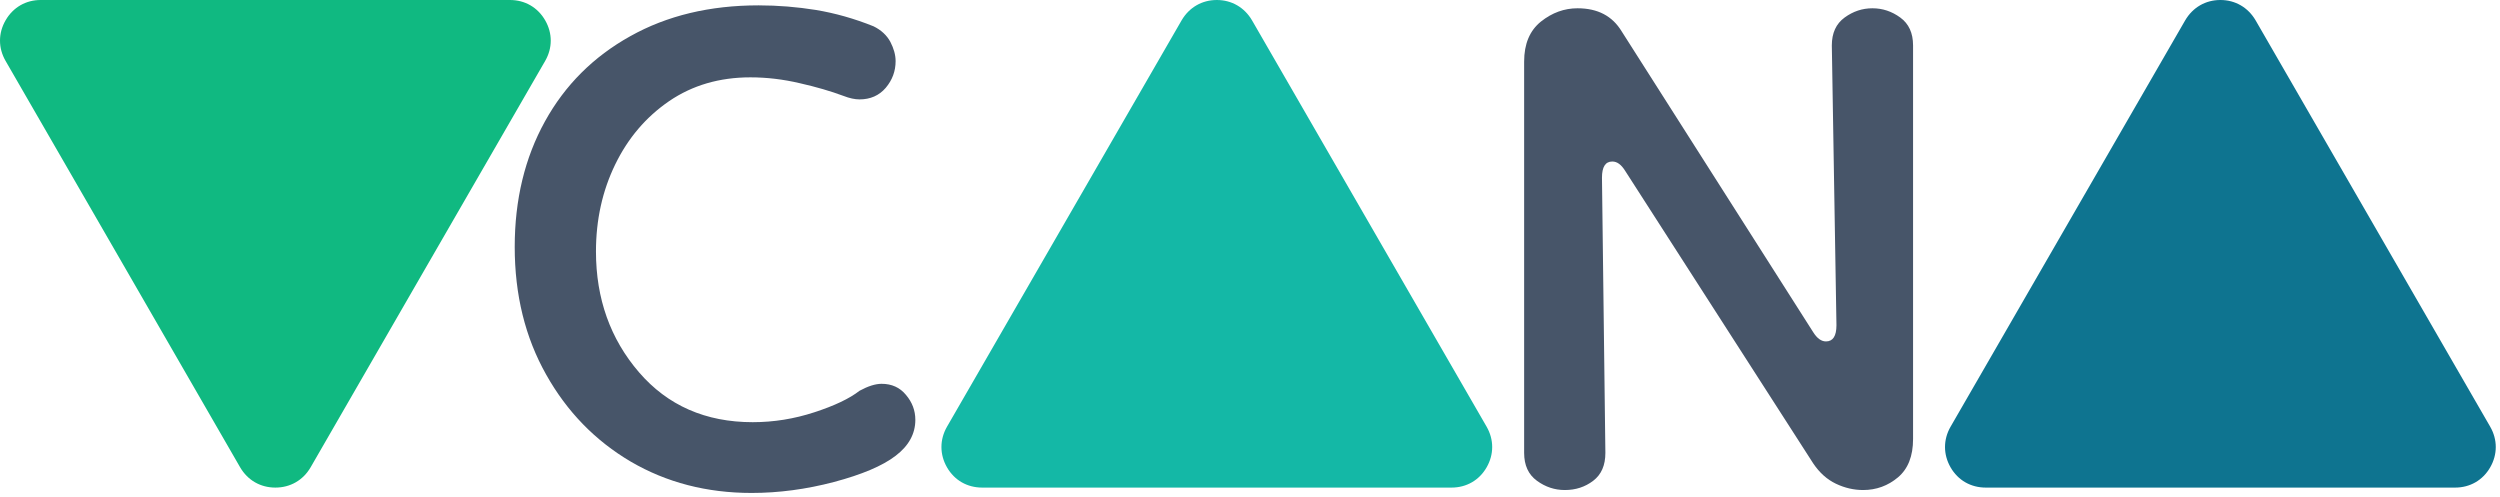 <svg width="528" height="105" viewBox="0 0 528 105" fill="none" xmlns="http://www.w3.org/2000/svg">
<path fill-rule="evenodd" clip-rule="evenodd" d="M65.594 98.709L90.368 55.773C98.625 41.47 106.883 27.166 115.141 12.863C116.71 10.136 116.71 7.023 115.141 4.296C113.572 1.569 110.871 0 107.707 0H58.159C41.643 0 25.128 0 8.586 0C5.447 0 2.746 1.569 1.177 4.296C-0.392 7.023 -0.392 10.136 1.177 12.863L25.951 55.773C34.209 70.076 42.467 84.406 50.724 98.709C52.319 101.436 55.021 102.979 58.159 102.979C61.298 102.979 63.999 101.436 65.594 98.709Z" fill="#10B981"/>
<path fill-rule="evenodd" clip-rule="evenodd" d="M264.426 4.296L289.2 47.206C297.457 61.51 305.715 75.813 313.973 90.117C315.543 92.844 315.543 95.982 313.973 98.709C312.404 101.436 309.703 102.979 306.564 102.979H256.991C240.475 102.979 223.959 102.979 207.444 102.979C204.279 102.979 201.578 101.436 200.009 98.709C198.44 95.982 198.44 92.844 200.009 90.117L224.783 47.206C233.041 32.903 241.299 18.6 249.556 4.296C251.151 1.569 253.853 0 256.991 0C260.13 0 262.831 1.569 264.426 4.296Z" fill="#14B8A6"/>
<path fill-rule="evenodd" clip-rule="evenodd" d="M476.381 4.296L501.155 47.206C509.413 61.51 517.67 75.813 525.928 90.117C527.498 92.844 527.498 95.982 525.928 98.709C524.359 101.436 521.658 102.979 518.519 102.979H468.946C452.43 102.979 435.915 102.979 419.399 102.979C416.234 102.979 413.533 101.436 411.964 98.709C410.395 95.982 410.395 92.844 411.964 90.117L436.738 47.206C444.996 32.903 453.254 18.6 461.512 4.296C463.106 1.569 465.808 0 468.946 0C472.085 0 474.786 1.569 476.381 4.296Z" fill="#0E7490"/>
<path d="M330.491 103.494C328.356 103.494 326.4 102.851 324.6 101.539C322.799 100.227 321.898 98.272 321.898 95.648V13.017C321.898 9.261 323.082 6.457 325.449 4.553C327.815 2.675 330.388 1.749 333.166 1.749C337.437 1.749 340.524 3.37 342.505 6.637L382.945 70.154C383.768 71.466 384.669 72.109 385.646 72.109C387.113 72.109 387.859 70.977 387.859 68.687L386.881 9.596C386.881 6.972 387.782 5.016 389.582 3.704C391.383 2.392 393.338 1.749 395.448 1.749C397.583 1.749 399.538 2.392 401.339 3.704C403.14 5.016 404.04 6.972 404.04 9.596V92.715C404.04 96.317 402.985 99.018 400.85 100.818C398.741 102.593 396.271 103.494 393.493 103.494C391.538 103.494 389.608 103.057 387.73 102.156C385.852 101.256 384.257 99.815 382.945 97.86L343.225 36.067C342.402 34.755 341.527 34.112 340.524 34.112C339.057 34.112 338.337 35.244 338.337 37.533L339.057 95.648C339.057 98.272 338.208 100.227 336.485 101.539C334.761 102.851 332.78 103.494 330.491 103.494Z" fill="#475569"/>
<path d="M189.153 96.265C186.374 98.4 182.027 100.227 176.136 101.796C170.27 103.34 164.456 104.111 158.745 104.111C149.252 104.111 140.763 101.899 133.225 97.5C125.714 93.075 119.745 86.952 115.346 79.106C110.921 71.26 108.709 62.282 108.709 52.146C108.709 42.164 110.844 33.34 115.089 25.648C119.334 17.956 125.353 11.962 133.123 7.64C140.892 3.293 149.921 1.132 160.212 1.132C164.302 1.132 168.341 1.466 172.354 2.109C176.342 2.778 180.406 3.91 184.497 5.557C186.117 6.354 187.301 7.46 188.047 8.85C188.767 10.239 189.153 11.602 189.153 12.914C189.153 15.024 188.458 16.902 187.069 18.548C185.68 20.169 183.828 20.992 181.538 20.992C180.56 20.992 179.429 20.76 178.117 20.246C175.493 19.268 172.431 18.368 168.907 17.57C165.408 16.747 161.935 16.336 158.488 16.336C151.954 16.336 146.243 18.008 141.329 21.352C136.415 24.722 132.634 29.173 129.933 34.729C127.231 40.286 125.868 46.409 125.868 53.123C125.868 63.079 128.904 71.594 134.949 78.617C140.995 85.64 149.021 89.165 158.977 89.165C163.402 89.165 167.723 88.47 171.968 87.081C176.239 85.692 179.429 84.174 181.538 82.528C183.339 81.55 184.882 81.061 186.194 81.061C188.33 81.061 190.053 81.833 191.34 83.402C192.652 84.946 193.32 86.695 193.32 88.676C193.32 91.609 191.931 94.156 189.153 96.265Z" fill="#475569"/>
</svg>
